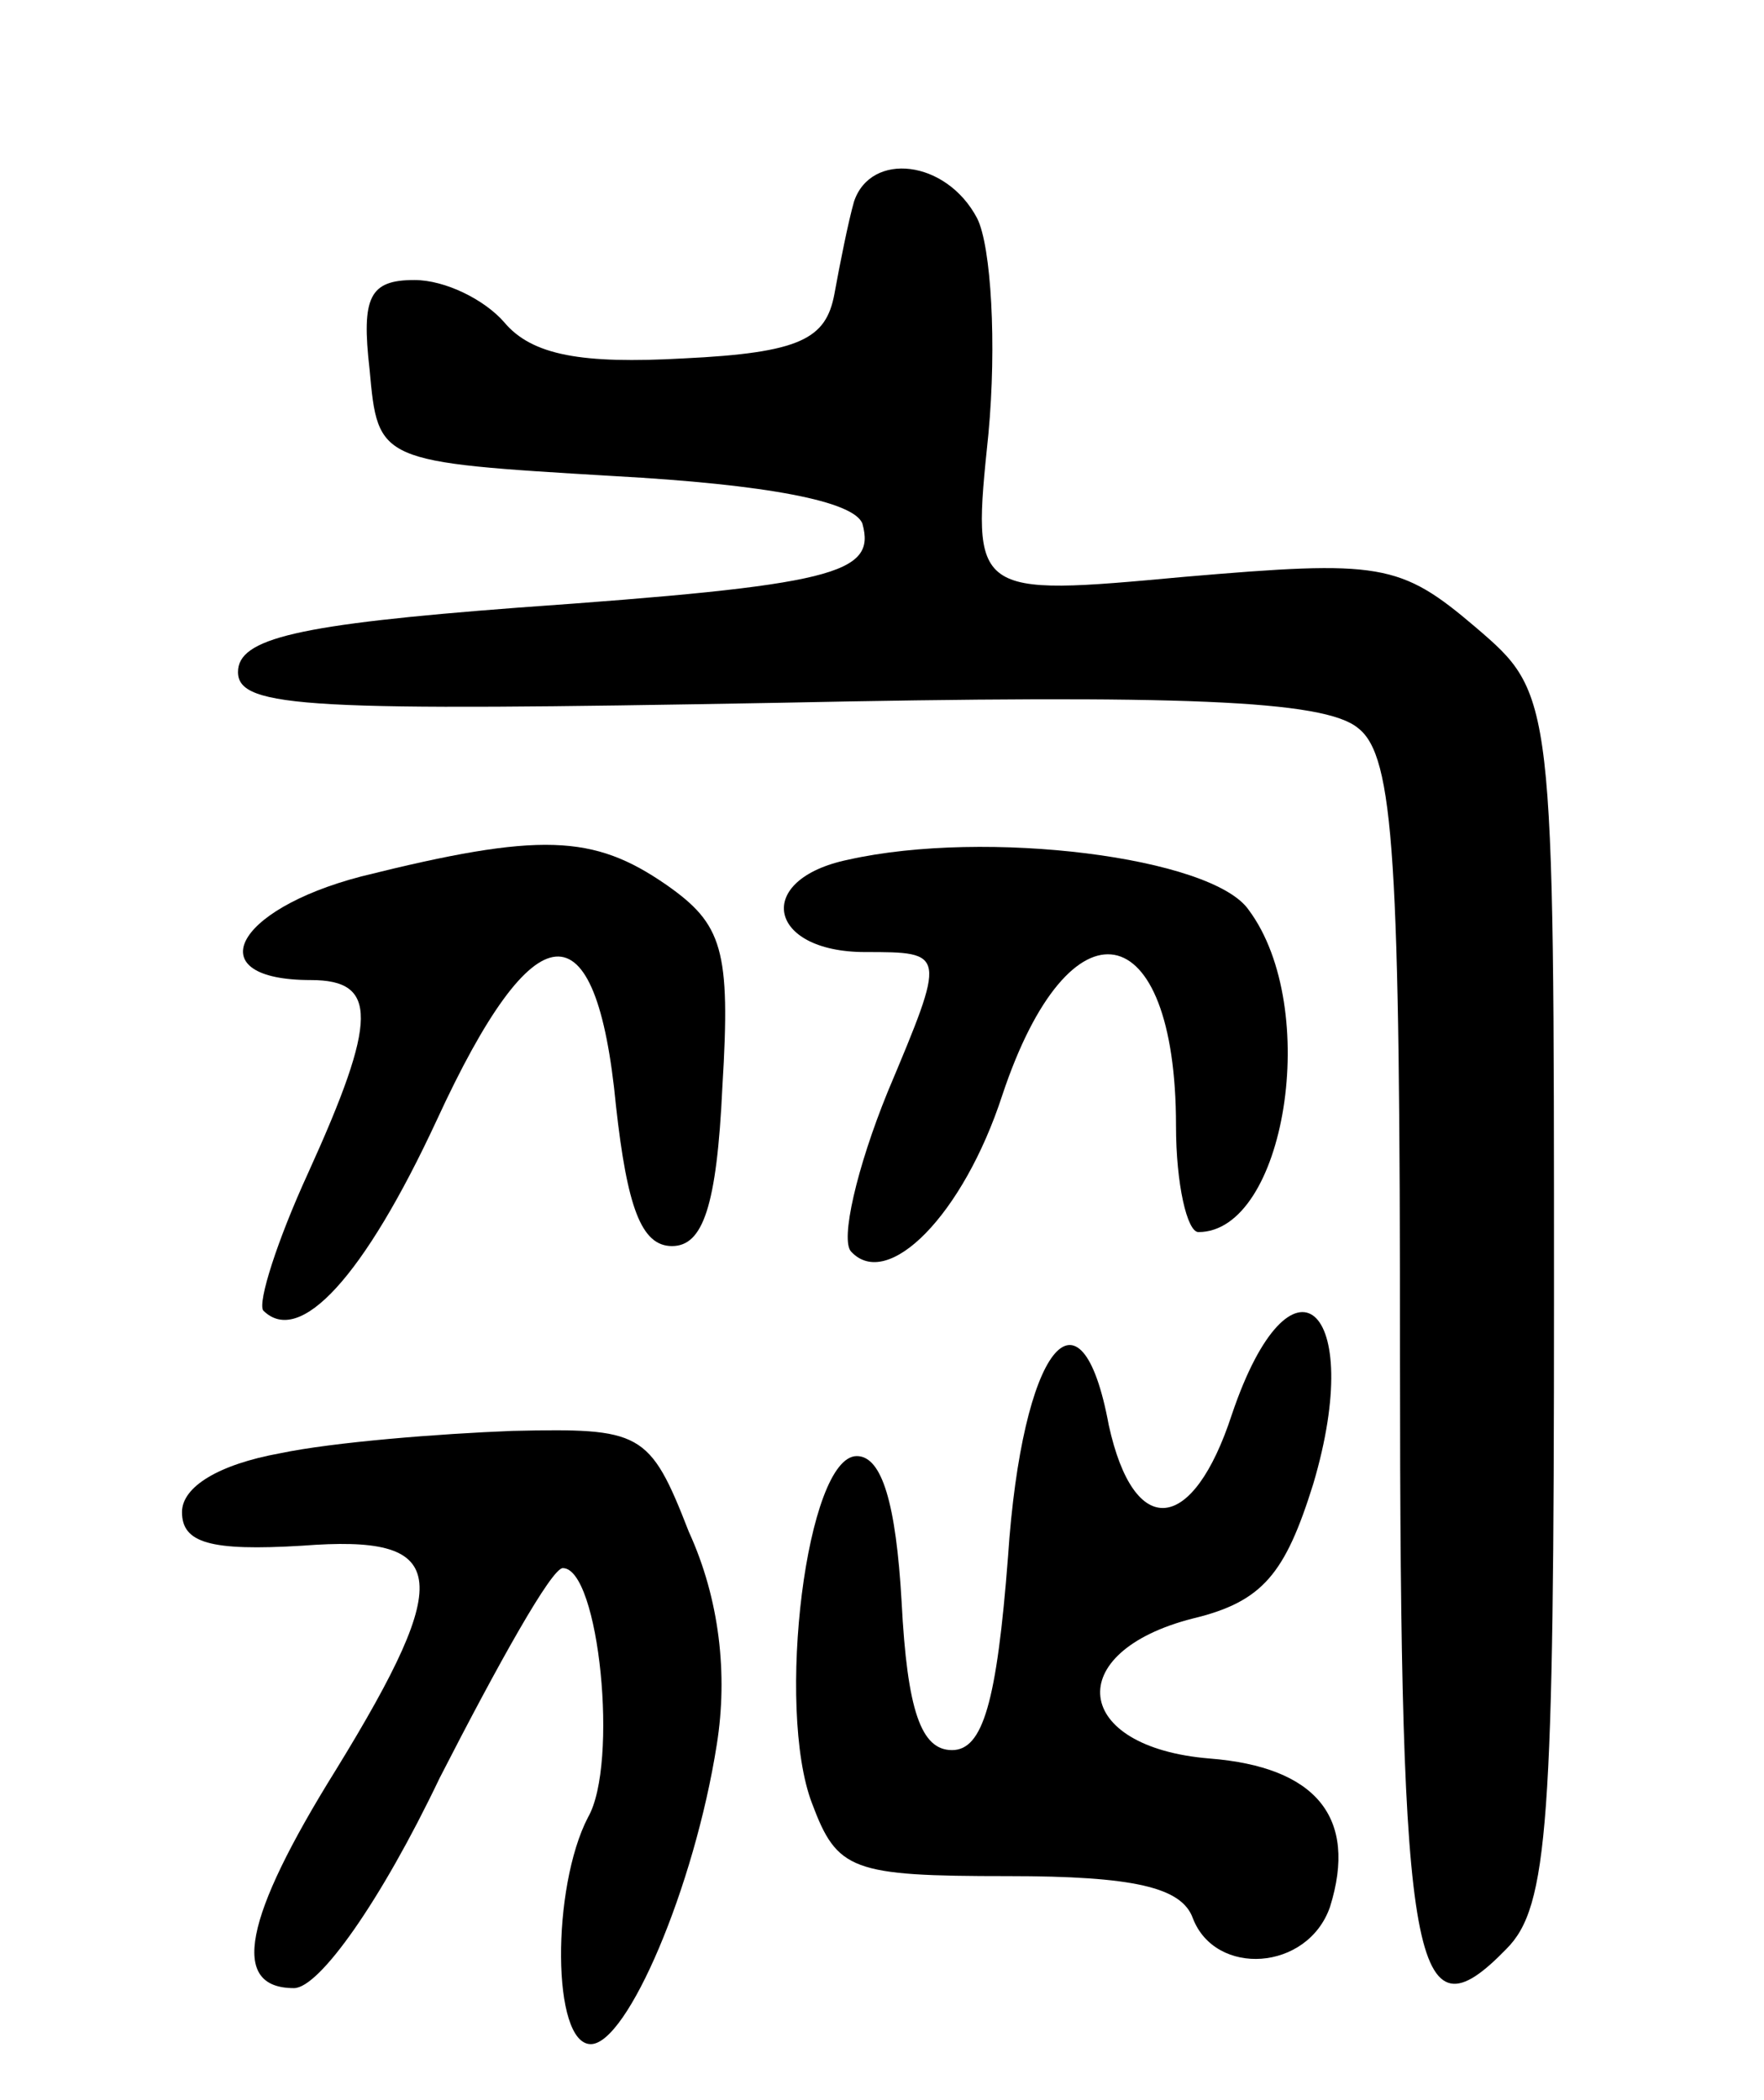 <svg version="1.0" xmlns="http://www.w3.org/2000/svg"
 width="63pt" height="75pt" viewBox="0 0 63 75"
 preserveAspectRatio="xMidYMid meet">
<g transform="translate(0,75) scale(0.1,-0.1)"
fill="#000000" stroke="none">
<path d="M305 678 c-2 -7 -5 -22 -7 -33 -3 -16 -12 -21 -54 -23 -36 -2 -54 1
-64 13 -7 8 -21 15 -32 15 -16 0 -19 -6 -16 -32 3 -33 3 -33 87 -38 55 -3 86
-9 89 -17 5 -18 -10 -22 -123 -30 -79 -6 -100 -11 -100 -23 0 -13 26 -14 192
-11 145 3 196 1 208 -9 13 -10 15 -47 15 -226 0 -219 5 -244 38 -210 15 15 17
45 17 232 0 216 0 216 -28 240 -27 23 -34 24 -104 18 -76 -7 -76 -7 -70 51 3
32 1 67 -4 77 -11 21 -38 24 -44 6z"/>
<path d="M129 437 c-46 -12 -58 -37 -18 -37 24 0 24 -14 -1 -69 -11 -24 -18
-46 -16 -49 13 -13 36 12 62 68 35 76 57 78 64 5 4 -36 9 -50 20 -50 11 0 16
14 18 57 3 49 0 58 -20 72 -26 18 -45 19 -109 3z"/>
<path d="M303 443 c-34 -7 -29 -33 6 -33 29 0 29 0 8 -50 -11 -27 -17 -53 -13
-57 13 -14 40 13 54 56 24 72 62 65 62 -11 0 -21 4 -38 8 -38 31 0 44 80 18
115 -13 19 -94 29 -143 18z"/>
<path d="M440 245 c-14 -43 -35 -45 -44 -4 -10 54 -31 28 -36 -47 -4 -52 -9
-69 -20 -69 -11 0 -16 14 -18 53 -2 35 -7 52 -16 52 -18 0 -29 -90 -16 -124 9
-24 14 -26 70 -26 45 0 62 -4 66 -15 8 -21 41 -19 49 4 10 32 -5 50 -43 53
-49 4 -53 38 -6 50 25 6 33 16 43 48 19 64 -8 87 -29 25z"/>
<path d="M100 231 c-22 -4 -35 -12 -35 -21 0 -11 10 -14 43 -12 52 4 55 -10
12 -80 -33 -53 -38 -78 -15 -78 9 0 31 31 52 75 21 41 40 75 44 75 13 0 20
-70 9 -89 -13 -25 -13 -81 1 -81 13 0 37 56 45 107 4 25 1 52 -10 76 -14 36
-17 37 -63 36 -26 -1 -64 -4 -83 -8z"/>
</g>
</svg>
